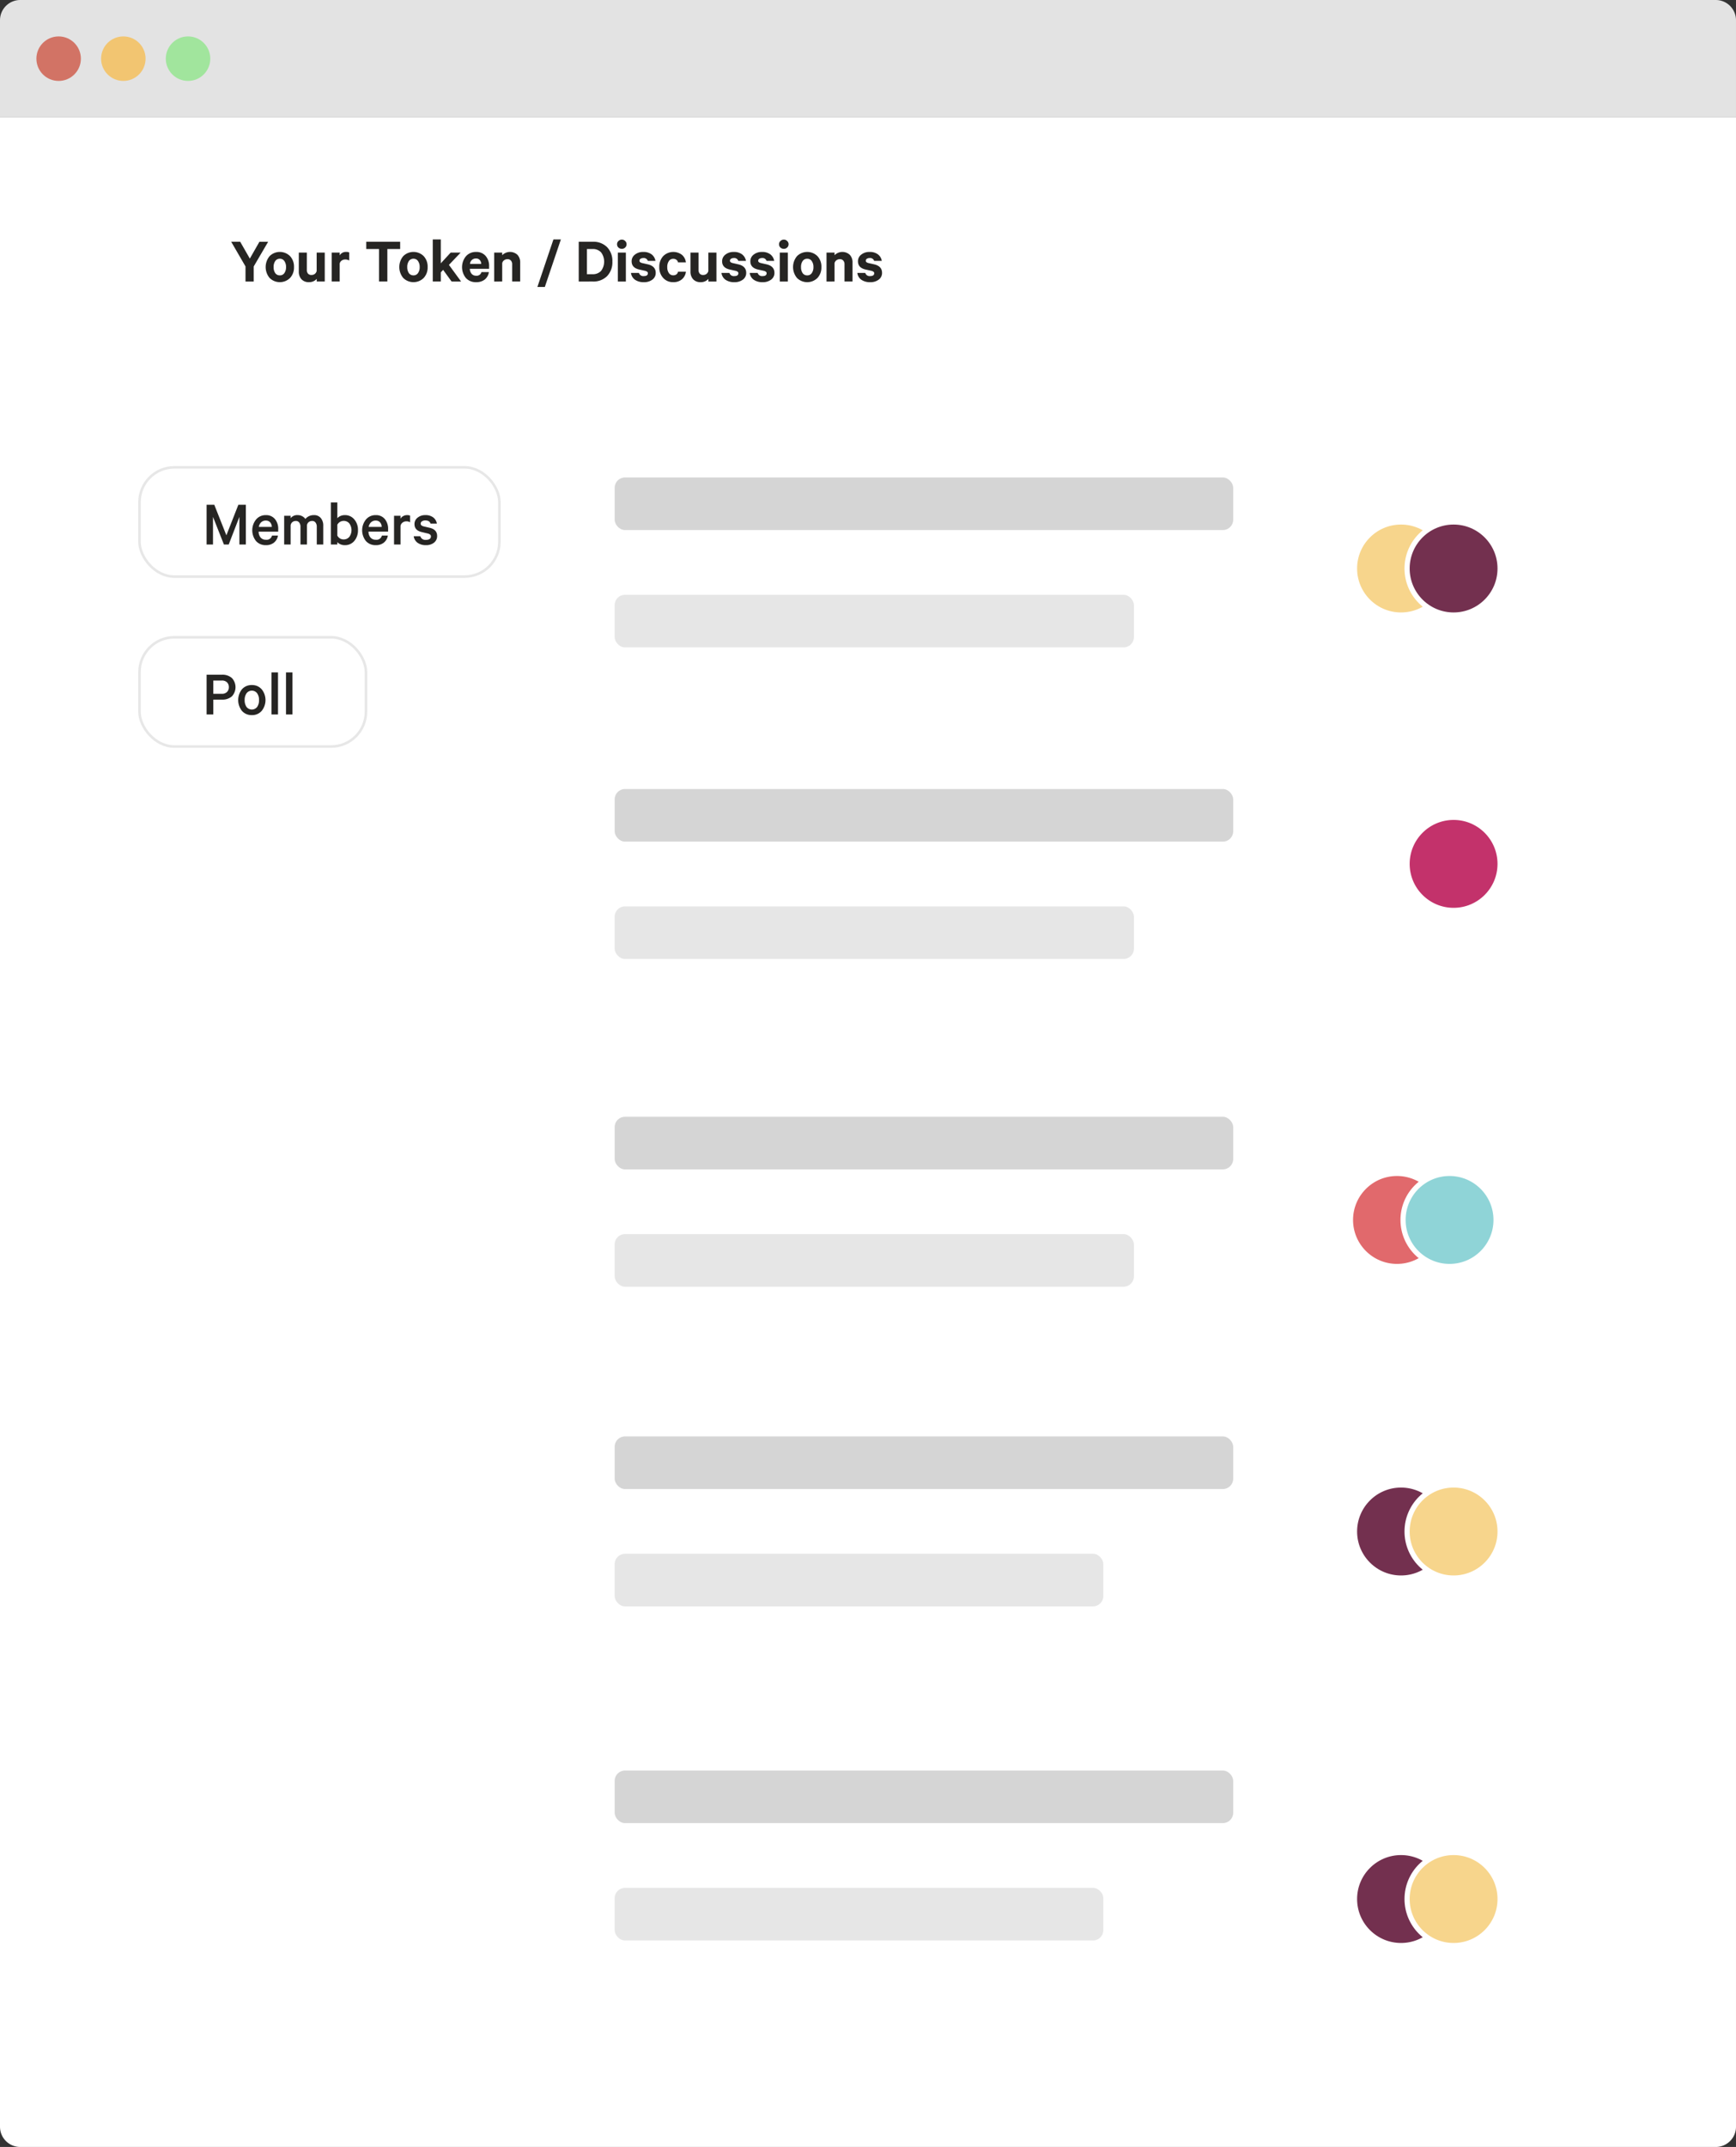 <svg xmlns="http://www.w3.org/2000/svg" width="588.726" height="727.656" viewBox="0 0 588.726 727.656">
  <rect x="0" y="0" width="588.726" height="727.656" fill="#333333" stroke="none"/>
  <g id="Group_16" data-name="Group 16" transform="translate(-0.007 -0.324)">
    <path id="Path_48" data-name="Path 48" d="M.007,40.094H588.732V7.181A6.857,6.857,0,0,0,581.875.324H6.864A6.857,6.857,0,0,0,.007,7.181Z" transform="translate(0)" fill="#e3e3e3"/>
    <path id="Path_49" data-name="Path 49" d="M.007,25.693H588.732v681.03a6.856,6.856,0,0,1-6.857,6.857H6.864a6.857,6.857,0,0,1-6.857-6.857Z" transform="translate(0 14.4)" fill="#fff"/>
    <rect id="Rectangle_57" data-name="Rectangle 57" width="76.797" height="37.027" rx="11.81" transform="translate(47.317 216.314)" fill="none" stroke="#e7e7e7" stroke-width="0.875"/>
    <path id="Path_50" data-name="Path 50" d="M49.9,154.93H46.98v5.026H44.7V146.484h5.2a4.863,4.863,0,0,1,3.357,1.1,4.536,4.536,0,0,1,0,6.255A4.863,4.863,0,0,1,49.9,154.93Zm2.348-4.212a2.225,2.225,0,0,0-.614-1.646,2.409,2.409,0,0,0-1.777-.615H46.98v4.5h2.874a2.377,2.377,0,0,0,1.755-.614A2.155,2.155,0,0,0,52.246,150.718Zm11.133.7a5.833,5.833,0,0,1,0,7.329,4.26,4.26,0,0,1-3.335,1.427,4.327,4.327,0,0,1-3.357-1.427,5.912,5.912,0,0,1,0-7.329,4.322,4.322,0,0,1,3.357-1.427A4.255,4.255,0,0,1,63.379,151.421Zm-1.536,5.99a3.94,3.94,0,0,0,.636-2.326,3.834,3.834,0,0,0-.636-2.3,2.249,2.249,0,0,0-3.6,0,3.834,3.834,0,0,0-.636,2.3,3.94,3.94,0,0,0,.636,2.326,2.283,2.283,0,0,0,3.6,0Zm7.073-11.716v14.262H66.722V145.694Zm4.907,0v14.262H71.629V145.694Z" transform="translate(25.368 82.516)" fill="#262523"/>
    <rect id="Rectangle_58" data-name="Rectangle 58" width="122.052" height="37.027" rx="11.81" transform="translate(47.317 158.717)" fill="none" stroke="#e7e7e7" stroke-width="0.875"/>
    <path id="Path_51" data-name="Path 51" d="M52.2,123.214H50.578l-3.708-9.37v9.37H44.7V109.742h2.611l4.1,10.356,4.059-10.356h2.545v13.472H55.822v-9.37Zm14.683-3.029H68.9a3.793,3.793,0,0,1-1.338,2.37,4.179,4.179,0,0,1-2.765.878,4.332,4.332,0,0,1-3.335-1.4,5.841,5.841,0,0,1,.022-7.307,4.17,4.17,0,0,1,3.269-1.47,3.828,3.828,0,0,1,3.116,1.317,5.156,5.156,0,0,1,1.119,3.49v.79H62.343a3.11,3.11,0,0,0,.7,2.018,2.3,2.3,0,0,0,1.755.724A1.866,1.866,0,0,0,66.885,120.186Zm-2.106-5.09a2.247,2.247,0,0,0-1.558.571,2.727,2.727,0,0,0-.812,1.58h4.41a2.313,2.313,0,0,0-.549-1.536A1.86,1.86,0,0,0,64.778,115.1Zm13.427-.549a3.653,3.653,0,0,1,2.9-1.295,2.878,2.878,0,0,1,2.326.988,3.9,3.9,0,0,1,.834,2.634v6.341H82.067v-5.99a2.275,2.275,0,0,0-.417-1.448,1.366,1.366,0,0,0-1.185-.549,1.835,1.835,0,0,0-1.119.373,1.694,1.694,0,0,0-.614,1.075v6.539H76.537v-5.99a2.275,2.275,0,0,0-.417-1.448,1.366,1.366,0,0,0-1.185-.549,1.835,1.835,0,0,0-1.119.373,1.694,1.694,0,0,0-.614,1.075v6.539H71.008v-9.743H73.2v.812a2.839,2.839,0,0,1,2.435-1.032,3.063,3.063,0,0,1,1.492.373A2.908,2.908,0,0,1,78.2,114.547Zm10.832,7.833v.834H86.843V108.952h2.194v5.353a2.743,2.743,0,0,1,1.031-.746,3.493,3.493,0,0,1,1.448-.307,4.032,4.032,0,0,1,3.291,1.47,5.4,5.4,0,0,1,1.229,3.621,5.488,5.488,0,0,1-1.229,3.642,4.057,4.057,0,0,1-3.291,1.448,3.468,3.468,0,0,1-1.448-.307A2.727,2.727,0,0,1,89.037,122.38Zm0-5.88v3.685a2.391,2.391,0,0,0,.856.944,2.331,2.331,0,0,0,1.251.351,2.42,2.42,0,0,0,1.975-.878,3.888,3.888,0,0,0,0-4.519,2.425,2.425,0,0,0-1.975-.878,2.435,2.435,0,0,0-2.106,1.295Zm15.11,3.685h2.019a3.792,3.792,0,0,1-1.338,2.37,4.178,4.178,0,0,1-2.765.878,4.332,4.332,0,0,1-3.335-1.4,5.841,5.841,0,0,1,.022-7.307,4.17,4.17,0,0,1,3.269-1.47,3.829,3.829,0,0,1,3.116,1.317,5.156,5.156,0,0,1,1.119,3.49v.79H99.605a3.108,3.108,0,0,0,.7,2.018,2.3,2.3,0,0,0,1.755.724A1.866,1.866,0,0,0,104.147,120.186Zm-2.106-5.09a2.247,2.247,0,0,0-1.558.571,2.727,2.727,0,0,0-.812,1.58h4.41a2.312,2.312,0,0,0-.549-1.536A1.859,1.859,0,0,0,102.041,115.1Zm11.671-1.668v2.261a2.2,2.2,0,0,0-1.295-.329,2.015,2.015,0,0,0-1.251.417,1.789,1.789,0,0,0-.7,1.141v6.3H108.27v-9.743h2.194v1.01a2.118,2.118,0,0,1,.878-.878,2.5,2.5,0,0,1,1.295-.351A2.354,2.354,0,0,1,113.712,113.428Zm1.228,6.978h2.238a1.768,1.768,0,0,0,1.931,1.229,2.19,2.19,0,0,0,1.207-.285.991.991,0,0,0,.461-.878.757.757,0,0,0-.263-.615,2.057,2.057,0,0,0-.878-.393l-2.019-.483q-2.414-.571-2.414-2.678a2.7,2.7,0,0,1,1.031-2.173,4.009,4.009,0,0,1,2.655-.878,4.218,4.218,0,0,1,2.655.768,3.321,3.321,0,0,1,1.251,2.107h-2.15q-.329-1.075-1.777-1.075a2.047,2.047,0,0,0-1.1.285.922.922,0,0,0-.461.834q0,.637,1.009.9l2.063.483q2.5.593,2.5,2.764a2.769,2.769,0,0,1-1.075,2.282,4.248,4.248,0,0,1-2.721.834,4.7,4.7,0,0,1-2.831-.812A3.272,3.272,0,0,1,114.94,120.405Z" transform="translate(25.368 61.661)" fill="#262523"/>
    <path id="Path_52" data-name="Path 52" d="M56.343,58.585l3.247-5.7h2.962l-4.893,8.36v5.113H54.873V61.239l-4.849-8.36h3.05ZM71.32,61.459a5.17,5.17,0,0,1-1.338,3.686,4.927,4.927,0,0,1-6.934,0,5.776,5.776,0,0,1,0-7.395,4.927,4.927,0,0,1,6.934,0A5.2,5.2,0,0,1,71.32,61.459Zm-2.7,0a3.342,3.342,0,0,0-.57-2.041,1.764,1.764,0,0,0-1.536-.79,1.82,1.82,0,0,0-1.558.79,3.441,3.441,0,0,0-.549,2.041,3.5,3.5,0,0,0,.549,2.041,1.837,1.837,0,0,0,1.558.768,1.78,1.78,0,0,0,1.536-.768A3.4,3.4,0,0,0,68.622,61.459Zm13.127-4.915v9.808H79.028v-.9a3.379,3.379,0,0,1-2.633,1.119,3.311,3.311,0,0,1-2.545-.987,3.759,3.759,0,0,1-.9-2.633V56.544h2.721V62.4a1.894,1.894,0,0,0,.395,1.273,1.475,1.475,0,0,0,1.185.461,1.852,1.852,0,0,0,1.119-.351,1.751,1.751,0,0,0,.636-1.009V56.544Zm8.293-.044v2.721a2.6,2.6,0,0,0-1.36-.329,1.974,1.974,0,0,0-1.207.373,1.629,1.629,0,0,0-.658,1.009v6.078H84.095V56.544h2.721v.966a2.369,2.369,0,0,1,2.194-1.185A2.209,2.209,0,0,1,90.041,56.5Zm5.782-1.163V52.88h11.5v2.458h-4.345V66.352h-2.831V55.337Zm20.817,6.122a5.17,5.17,0,0,1-1.338,3.686,4.927,4.927,0,0,1-6.934,0,5.776,5.776,0,0,1,0-7.395,4.927,4.927,0,0,1,6.934,0A5.2,5.2,0,0,1,116.64,61.459Zm-2.7,0a3.342,3.342,0,0,0-.57-2.041,1.764,1.764,0,0,0-1.536-.79,1.82,1.82,0,0,0-1.558.79,3.441,3.441,0,0,0-.549,2.041,3.5,3.5,0,0,0,.549,2.041,1.837,1.837,0,0,0,1.558.768,1.78,1.78,0,0,0,1.536-.768A3.4,3.4,0,0,0,113.941,61.459Zm10.823,4.893L121.89,62.4l-.79.856v3.094h-2.721V52.09H121.1v8.1l3.357-3.642h3.379l-3.971,4.169,4.125,5.639Zm10.125-3.2h2.524a3.935,3.935,0,0,1-1.4,2.523,4.551,4.551,0,0,1-2.941.9,4.5,4.5,0,0,1-3.444-1.4,5.818,5.818,0,0,1,0-7.373,4.4,4.4,0,0,1,3.4-1.47,4.1,4.1,0,0,1,3.27,1.338,5.082,5.082,0,0,1,1.185,3.533v.834H130.94a2.759,2.759,0,0,0,.636,1.733,1.94,1.94,0,0,0,1.491.614A1.65,1.65,0,0,0,134.889,63.148Zm-1.844-4.608a1.966,1.966,0,0,0-2.039,1.843h3.8a1.956,1.956,0,0,0-.483-1.317A1.6,1.6,0,0,0,133.046,58.541Zm6.161,7.811V56.544h2.721v.9a3.712,3.712,0,0,1,5.178-.132,3.7,3.7,0,0,1,.922,2.633v6.407h-2.721V60.515a1.789,1.789,0,0,0-.417-1.251,1.442,1.442,0,0,0-1.185-.483,1.868,1.868,0,0,0-1.14.373,1.646,1.646,0,0,0-.636.987v6.21ZM153.859,68.2,159.3,52.09h2.524L156.383,68.2Zm16.807-4.323h1.865a3.756,3.756,0,0,0,2.939-1.141,5.255,5.255,0,0,0,0-6.253,3.756,3.756,0,0,0-2.939-1.141h-1.865Zm-2.786,2.48V52.88h4.761A6.507,6.507,0,0,1,177.49,54.7a6.688,6.688,0,0,1,1.8,4.915,6.688,6.688,0,0,1-1.8,4.915,6.507,6.507,0,0,1-4.849,1.821Zm15.982-9.808v9.808h-2.721V56.544Zm.24-2.831a1.445,1.445,0,0,1-.481,1.119,1.563,1.563,0,0,1-1.119.439,1.666,1.666,0,0,1-1.163-.439,1.478,1.478,0,0,1-.461-1.119,1.423,1.423,0,0,1,.483-1.1,1.6,1.6,0,0,1,1.141-.461,1.524,1.524,0,0,1,1.119.461A1.421,1.421,0,0,1,184.1,53.713Zm1.5,9.72h2.7a1.518,1.518,0,0,0,1.646,1.075q1.38,0,1.381-.965a.584.584,0,0,0-.241-.5,1.782,1.782,0,0,0-.746-.329l-1.974-.439q-2.547-.593-2.546-2.765a2.766,2.766,0,0,1,1.119-2.282,4.3,4.3,0,0,1,2.787-.9,4.5,4.5,0,0,1,2.852.812,3.432,3.432,0,0,1,1.317,2.216h-2.59a1.415,1.415,0,0,0-1.535-.966,1.732,1.732,0,0,0-.922.241.765.765,0,0,0-.373.68c0,.366.292.622.878.768l2.018.461q2.612.636,2.612,2.852a2.754,2.754,0,0,1-1.141,2.326,4.6,4.6,0,0,1-2.873.856,5.1,5.1,0,0,1-2.985-.812A3.329,3.329,0,0,1,185.6,63.434Zm9.6-1.975a5.25,5.25,0,0,1,1.317-3.708,4.852,4.852,0,0,1,6.341-.461,3.932,3.932,0,0,1,1.361,2.567h-2.678a1.325,1.325,0,0,0-.549-.878,1.683,1.683,0,0,0-1.075-.329,1.717,1.717,0,0,0-1.469.768,3.432,3.432,0,0,0-.549,2.041,3.391,3.391,0,0,0,.549,2.019,1.717,1.717,0,0,0,1.469.768A1.766,1.766,0,0,0,201,63.938a1.408,1.408,0,0,0,.549-.9h2.678a3.932,3.932,0,0,1-1.361,2.567,4.343,4.343,0,0,1-2.941.965,4.418,4.418,0,0,1-3.4-1.426A5.22,5.22,0,0,1,195.2,61.459Zm19.374-4.915v9.808h-2.721v-.9a3.378,3.378,0,0,1-2.632,1.119,3.312,3.312,0,0,1-2.546-.987,3.763,3.763,0,0,1-.9-2.633V56.544H208.5V62.4a1.893,1.893,0,0,0,.4,1.273,1.476,1.476,0,0,0,1.185.461,1.858,1.858,0,0,0,1.119-.351,1.759,1.759,0,0,0,.636-1.009V56.544Zm1.71,6.89h2.7a1.518,1.518,0,0,0,1.646,1.075q1.383,0,1.383-.965a.584.584,0,0,0-.241-.5,1.782,1.782,0,0,0-.746-.329l-1.975-.439q-2.544-.593-2.544-2.765a2.766,2.766,0,0,1,1.119-2.282,4.3,4.3,0,0,1,2.786-.9,4.5,4.5,0,0,1,2.853.812,3.432,3.432,0,0,1,1.317,2.216h-2.59a1.417,1.417,0,0,0-1.536-.966,1.732,1.732,0,0,0-.922.241.768.768,0,0,0-.373.68q0,.549.878.768l2.019.461q2.61.636,2.612,2.852a2.754,2.754,0,0,1-1.141,2.326,4.6,4.6,0,0,1-2.875.856,5.1,5.1,0,0,1-2.983-.812A3.329,3.329,0,0,1,216.288,63.434Zm9.578,0h2.7a1.518,1.518,0,0,0,1.646,1.075q1.383,0,1.383-.965a.584.584,0,0,0-.241-.5,1.782,1.782,0,0,0-.746-.329l-1.975-.439q-2.544-.593-2.544-2.765a2.766,2.766,0,0,1,1.119-2.282,4.3,4.3,0,0,1,2.786-.9,4.5,4.5,0,0,1,2.853.812,3.432,3.432,0,0,1,1.317,2.216h-2.59a1.417,1.417,0,0,0-1.536-.966,1.732,1.732,0,0,0-.922.241.768.768,0,0,0-.373.68q0,.549.878.768l2.019.461q2.61.636,2.612,2.852a2.754,2.754,0,0,1-1.141,2.326,4.6,4.6,0,0,1-2.875.856,5.1,5.1,0,0,1-2.983-.812A3.329,3.329,0,0,1,225.867,63.434Zm12.934-6.89v9.808h-2.72V56.544Zm.241-2.831a1.442,1.442,0,0,1-.483,1.119,1.563,1.563,0,0,1-1.119.439,1.664,1.664,0,0,1-1.162-.439,1.478,1.478,0,0,1-.461-1.119,1.417,1.417,0,0,1,.483-1.1,1.6,1.6,0,0,1,1.14-.461,1.524,1.524,0,0,1,1.119.461A1.417,1.417,0,0,1,239.043,53.713Zm11.135,7.746a5.172,5.172,0,0,1-1.339,3.686,4.927,4.927,0,0,1-6.934,0,5.775,5.775,0,0,1,0-7.395,4.927,4.927,0,0,1,6.934,0A5.2,5.2,0,0,1,250.177,61.459Zm-2.7,0a3.338,3.338,0,0,0-.571-2.041,1.764,1.764,0,0,0-1.536-.79,1.821,1.821,0,0,0-1.558.79,3.443,3.443,0,0,0-.547,2.041,3.505,3.505,0,0,0,.547,2.041,1.838,1.838,0,0,0,1.558.768,1.78,1.78,0,0,0,1.536-.768A3.4,3.4,0,0,0,247.478,61.459Zm4.438,4.893V56.544h2.721v.9a3.712,3.712,0,0,1,5.178-.132,3.7,3.7,0,0,1,.922,2.633v6.407h-2.721V60.515a1.8,1.8,0,0,0-.417-1.251,1.442,1.442,0,0,0-1.185-.483,1.876,1.876,0,0,0-1.141.373,1.651,1.651,0,0,0-.635.987v6.21Zm10.442-2.918h2.7a1.518,1.518,0,0,0,1.646,1.075q1.383,0,1.383-.965a.584.584,0,0,0-.241-.5,1.782,1.782,0,0,0-.746-.329l-1.975-.439q-2.544-.593-2.544-2.765a2.766,2.766,0,0,1,1.119-2.282,4.3,4.3,0,0,1,2.786-.9,4.5,4.5,0,0,1,2.853.812,3.432,3.432,0,0,1,1.317,2.216h-2.59a1.417,1.417,0,0,0-1.536-.966,1.732,1.732,0,0,0-.922.241.768.768,0,0,0-.373.68q0,.549.878.768l2.019.461q2.61.636,2.612,2.852a2.754,2.754,0,0,1-1.141,2.326,4.6,4.6,0,0,1-2.875.856,5.1,5.1,0,0,1-2.983-.812A3.329,3.329,0,0,1,262.358,63.434Z" transform="translate(28.391 29.384)" fill="#262523"/>
    <circle id="Ellipse_60" data-name="Ellipse 60" cx="7.543" cy="7.543" r="7.543" transform="translate(56.233 12.666)" fill="#a1e59d"/>
    <circle id="Ellipse_61" data-name="Ellipse 61" cx="15.771" cy="15.771" r="15.771" transform="translate(459.362 503.616)" fill="#73304f" stroke="#fff" stroke-width="1.75"/>
    <circle id="Ellipse_62" data-name="Ellipse 62" cx="15.771" cy="15.771" r="15.771" transform="translate(459.362 628.174)" fill="#73304f" stroke="#fff" stroke-width="1.75"/>
    <circle id="Ellipse_63" data-name="Ellipse 63" cx="15.771" cy="15.771" r="15.771" transform="translate(477.189 503.616)" fill="#f7d58c" stroke="#fff" stroke-width="1.75"/>
    <circle id="Ellipse_64" data-name="Ellipse 64" cx="15.771" cy="15.771" r="15.771" transform="translate(477.189 628.174)" fill="#f7d58c" stroke="#fff" stroke-width="1.75"/>
    <circle id="Ellipse_65" data-name="Ellipse 65" cx="7.543" cy="7.543" r="7.543" transform="translate(34.29 12.666)" fill="#f2c571"/>
    <circle id="Ellipse_66" data-name="Ellipse 66" cx="7.543" cy="7.543" r="7.543" transform="translate(12.349 12.666)" fill="#d27365"/>
    <circle id="Ellipse_67" data-name="Ellipse 67" cx="15.771" cy="15.771" r="15.771" transform="translate(457.99 398.021)" fill="#e1696c" stroke="#fff" stroke-width="1.75"/>
    <circle id="Ellipse_68" data-name="Ellipse 68" cx="15.771" cy="15.771" r="15.771" transform="translate(475.819 398.021)" fill="#8fd4d7" stroke="#fff" stroke-width="1.75"/>
    <rect id="Rectangle_59" data-name="Rectangle 59" width="209.763" height="17.828" rx="3.499" transform="translate(208.456 162.146)" fill="#d5d5d5"/>
    <rect id="Rectangle_60" data-name="Rectangle 60" width="209.763" height="17.828" rx="3.499" transform="translate(208.456 267.741)" fill="#d5d5d5"/>
    <rect id="Rectangle_61" data-name="Rectangle 61" width="209.763" height="17.828" rx="3.499" transform="translate(208.456 487.159)" fill="#d5d5d5"/>
    <rect id="Rectangle_62" data-name="Rectangle 62" width="209.763" height="17.828" rx="3.499" transform="translate(208.456 600.393)" fill="#d5d5d5"/>
    <rect id="Rectangle_63" data-name="Rectangle 63" width="209.763" height="17.828" rx="3.499" transform="translate(208.456 378.822)" fill="#d5d5d5"/>
    <rect id="Rectangle_64" data-name="Rectangle 64" width="176.097" height="17.828" rx="3.499" transform="translate(208.456 201.915)" fill="#e6e6e6"/>
    <rect id="Rectangle_65" data-name="Rectangle 65" width="176.097" height="17.828" rx="3.499" transform="translate(208.456 307.511)" fill="#e6e6e6"/>
    <rect id="Rectangle_66" data-name="Rectangle 66" width="165.728" height="17.828" rx="3.499" transform="translate(208.456 526.929)" fill="#e6e6e6"/>
    <rect id="Rectangle_67" data-name="Rectangle 67" width="165.728" height="17.828" rx="3.499" transform="translate(208.456 640.163)" fill="#e6e6e6"/>
    <rect id="Rectangle_68" data-name="Rectangle 68" width="176.097" height="17.828" rx="3.499" transform="translate(208.456 418.591)" fill="#e6e6e6"/>
    <circle id="Ellipse_69" data-name="Ellipse 69" cx="15.771" cy="15.771" r="15.771" transform="translate(459.362 177.231)" fill="#f7d58c" stroke="#fff" stroke-width="1.75"/>
    <circle id="Ellipse_70" data-name="Ellipse 70" cx="15.771" cy="15.771" r="15.771" transform="translate(477.189 177.231)" fill="#73304f" stroke="#fff" stroke-width="1.75"/>
    <circle id="Ellipse_71" data-name="Ellipse 71" cx="15.771" cy="15.771" r="15.771" transform="translate(477.189 277.34)" fill="#c3326b" stroke="#fff" stroke-width="1.75"/>
  </g>
</svg>
